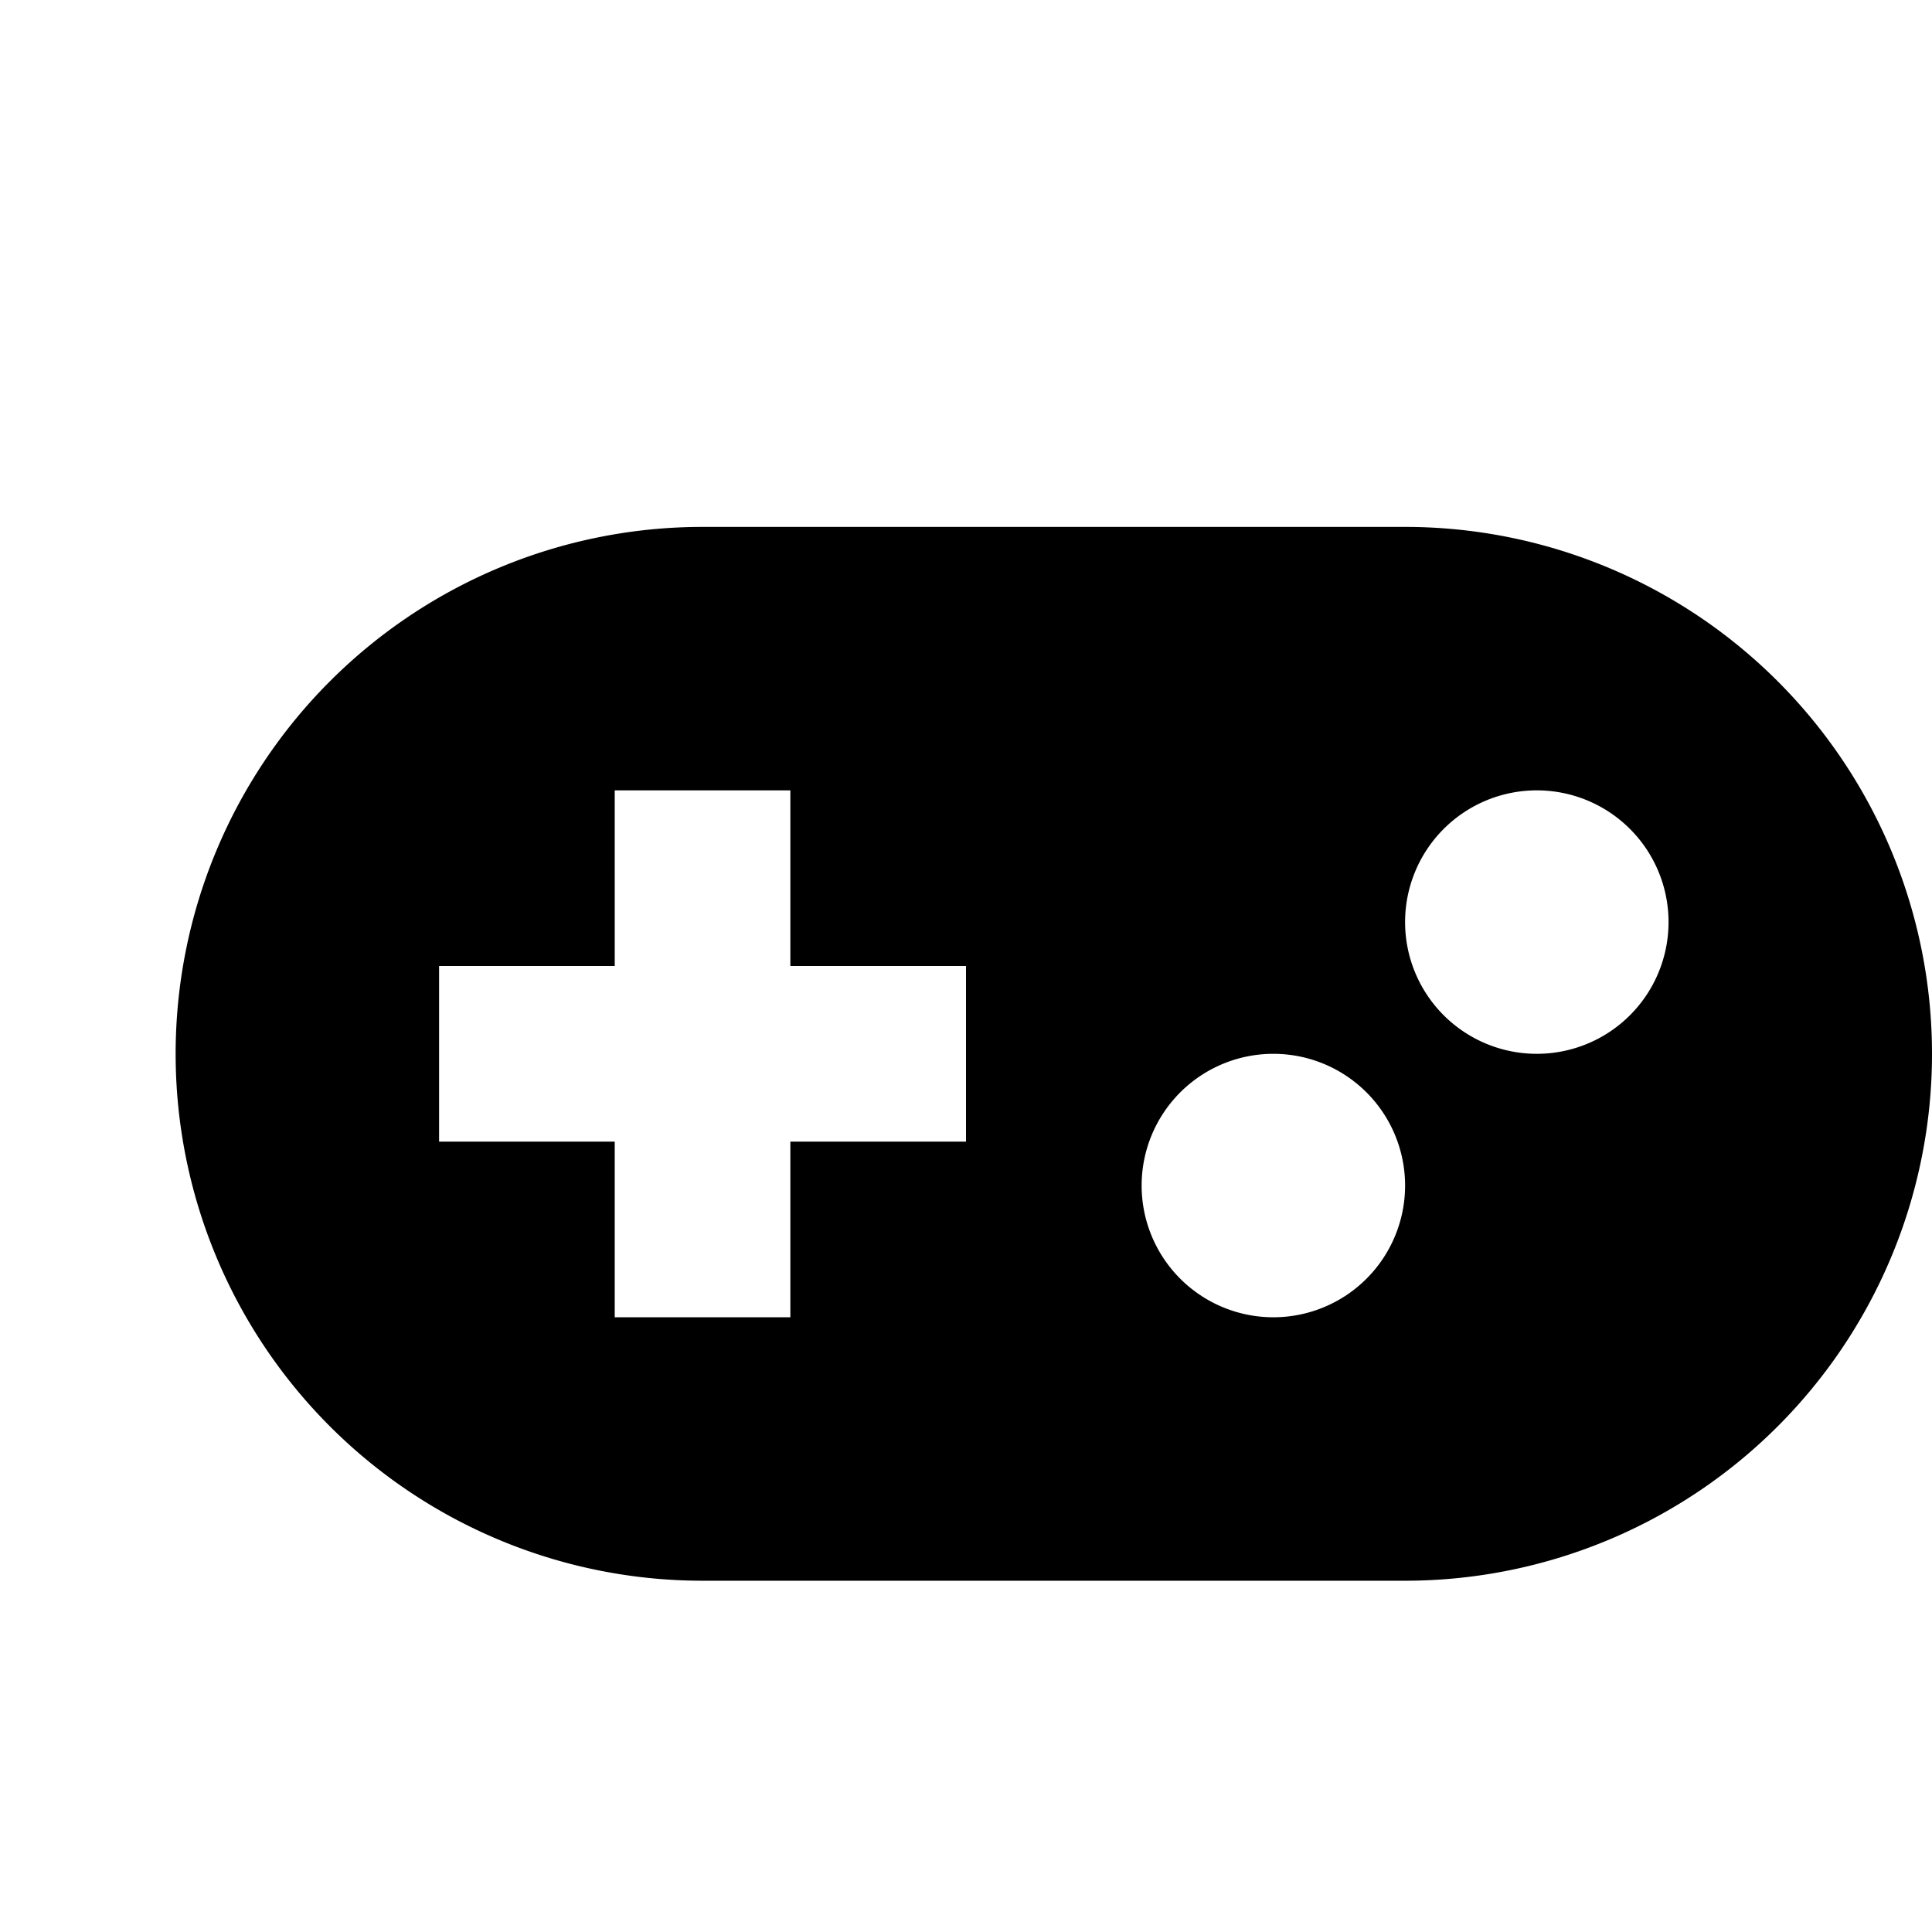 <svg xmlns="http://www.w3.org/2000/svg" width="24" height="24" viewBox="0 0 22 22">
	<path fill="currentColor" d="M16 6H8a6 6 0 0 0 0 12h8a6 6 0 0 0 0-12m-5 7H9v2H7v-2H5v-2h2V9h2v2h2zm3.5 2a1.5 1.5 0 1 1 0-3a1.5 1.5 0 0 1 0 3m3-3a1.5 1.5 0 1 1 0-3a1.5 1.5 0 0 1 0 3" />
</svg>
